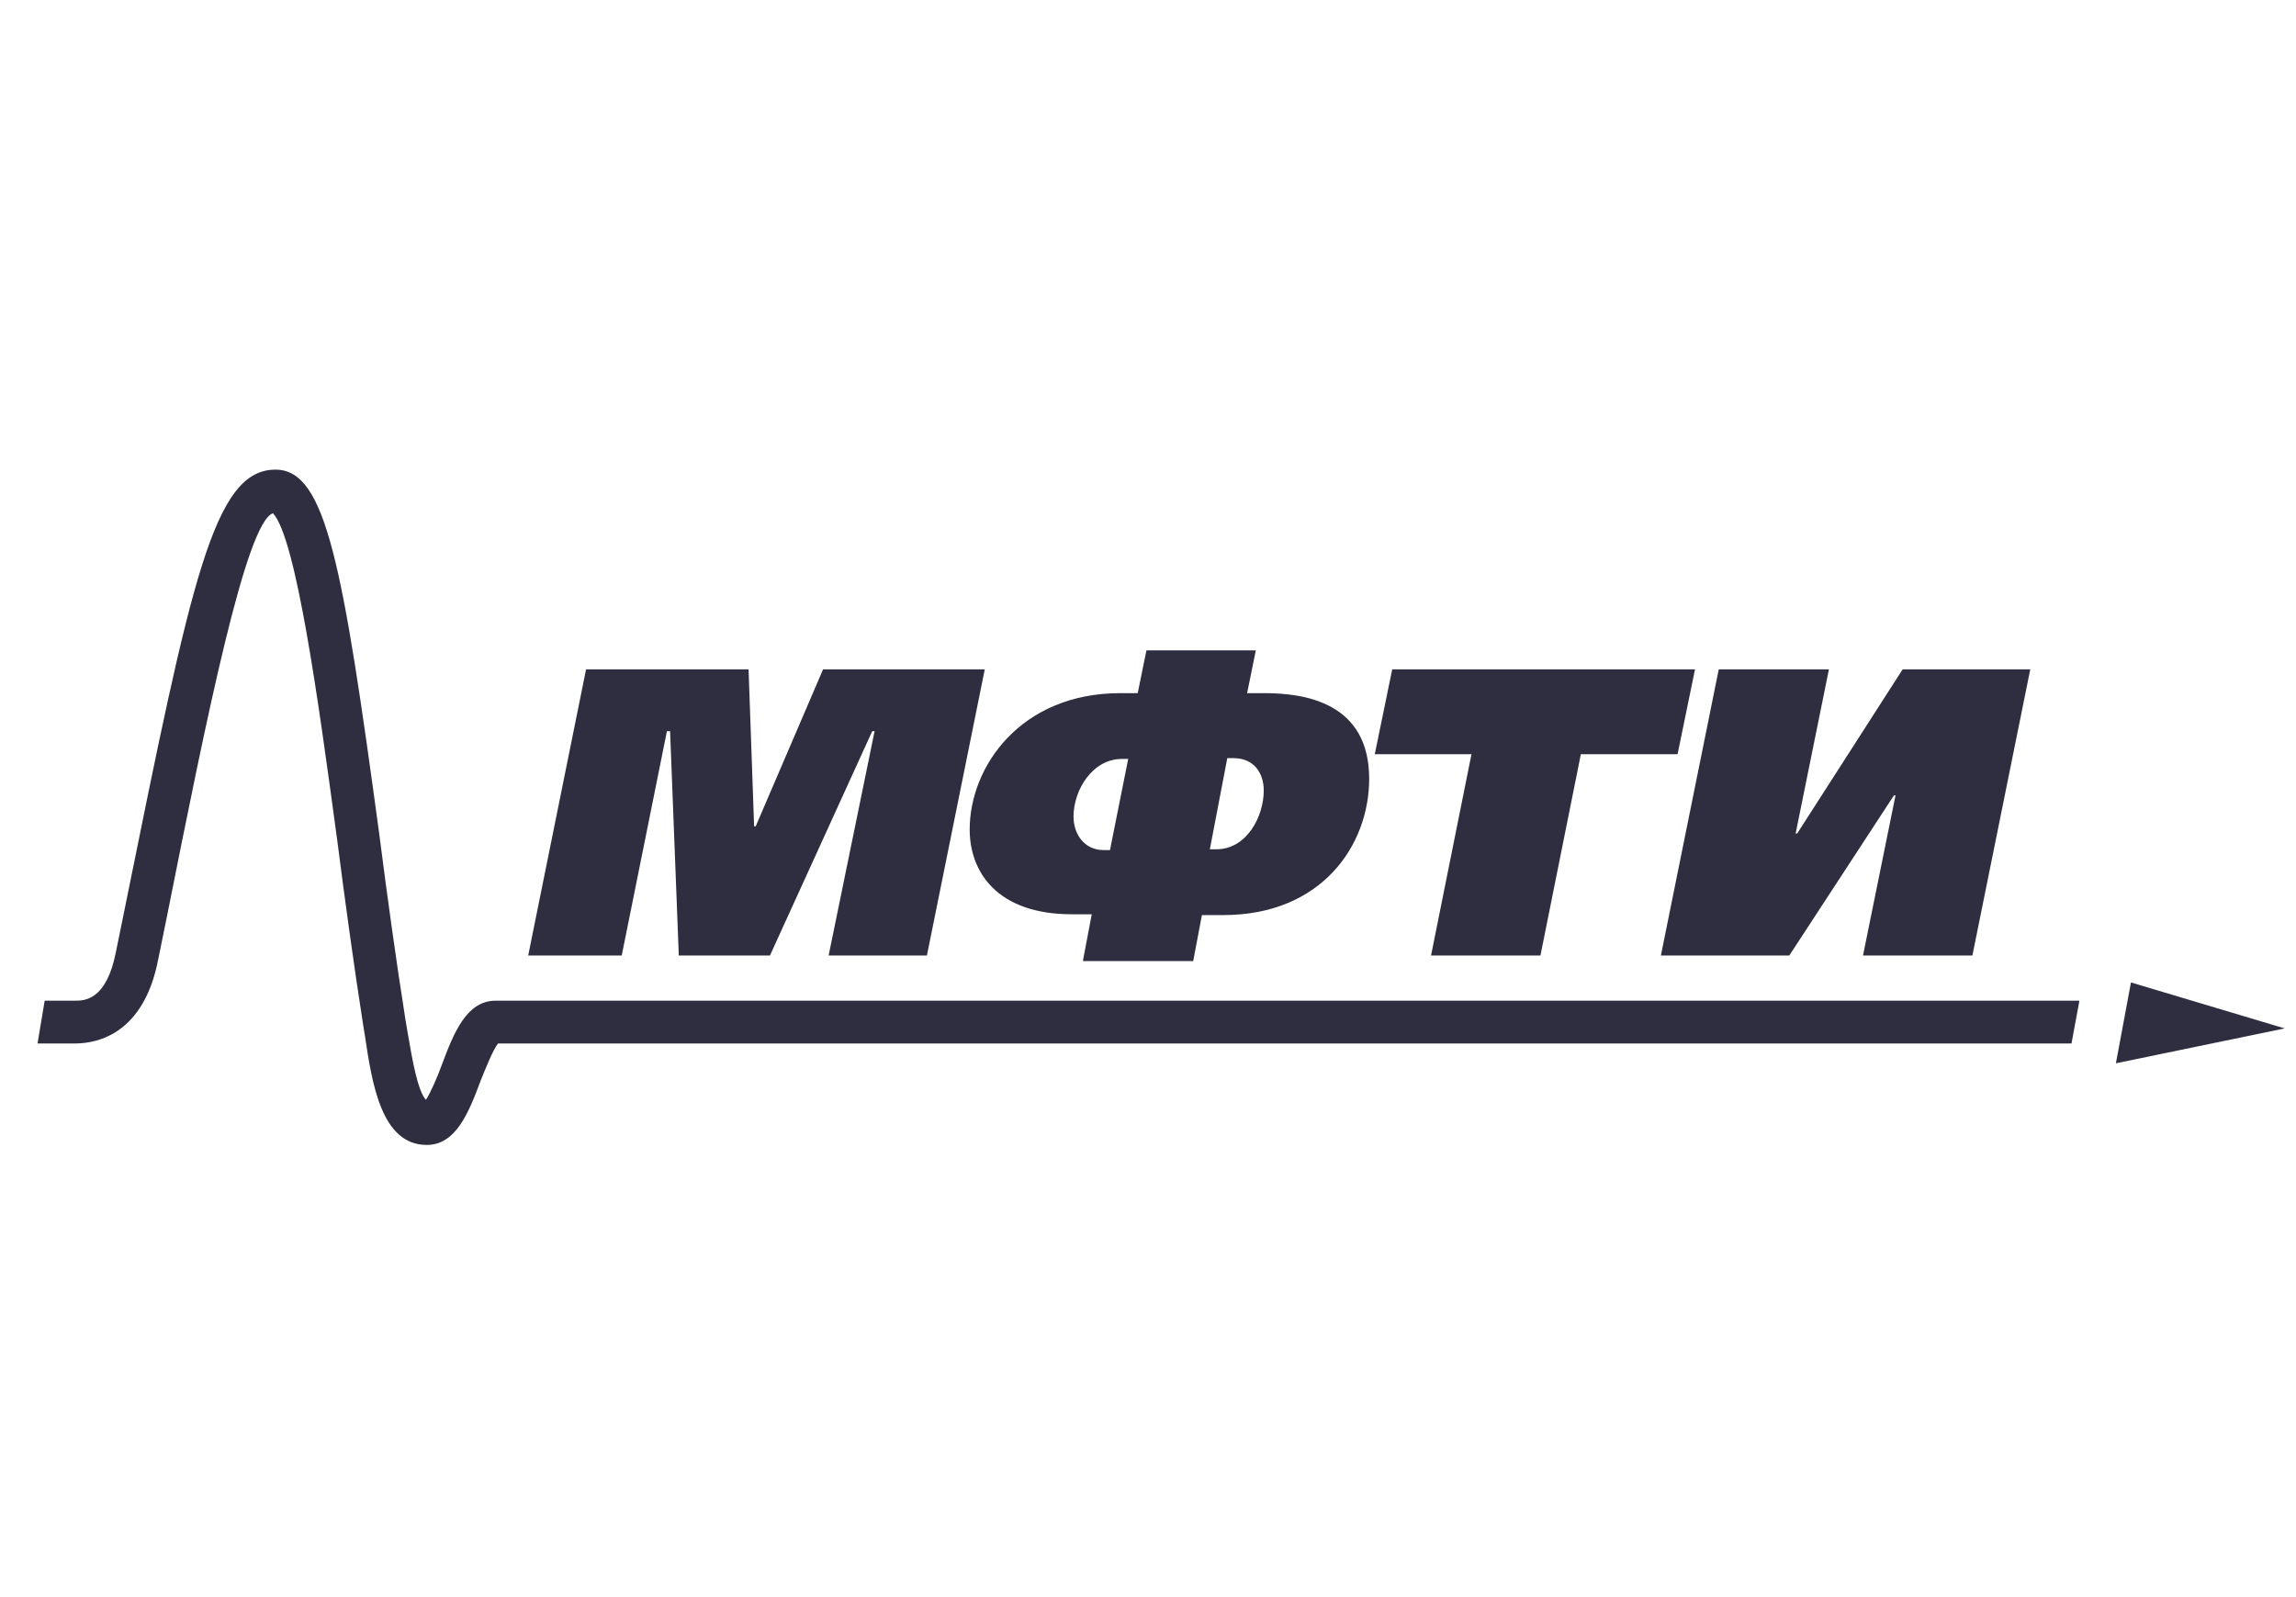 <svg width="161" height="112" viewBox="0 0 161 112" fill="none" xmlns="http://www.w3.org/2000/svg">
<path fill-rule="evenodd" clip-rule="evenodd" d="M34.759 70.174L145.813 70.174L145.257 73.176L34.926 73.176C34.593 73.565 34.037 74.954 33.703 75.788L33.703 75.788C32.869 78.011 31.98 80.29 29.924 80.29C26.755 80.29 26.088 76.01 25.588 72.62L25.477 71.953C24.81 67.673 24.198 63.226 23.643 58.891C23.615 58.69 23.588 58.486 23.56 58.282C22.348 49.35 20.771 37.73 19.14 35.991C17.251 36.658 14.527 50.109 11.692 64.338L11.081 67.339C10.081 72.397 6.968 73.176 5.245 73.176L2.632 73.176L3.133 70.174L5.245 70.174C5.912 70.174 7.468 70.174 8.135 66.728L8.747 63.727L8.806 63.434C13.429 40.594 14.99 32.878 19.363 32.934C22.864 32.989 24.032 39.604 26.589 58.446C27.144 62.782 27.756 67.228 28.423 71.453L28.534 72.12C28.564 72.285 28.598 72.486 28.637 72.71C28.881 74.141 29.291 76.545 29.868 77.122C30.201 76.622 30.702 75.454 30.98 74.676C31.813 72.453 32.703 70.174 34.759 70.174ZM52.491 46.94L41.096 46.94L37.039 67.006L43.597 67.006L46.766 51.276L46.988 51.276L47.599 67.006L53.991 67.006L61.162 51.276L61.328 51.276L58.105 67.006L64.997 67.006L69.054 46.94L57.715 46.94L52.991 57.946L52.88 57.946L52.491 46.94ZM76.555 64.115L75.944 67.339L75.944 67.395L83.67 67.395L84.281 64.171L85.782 64.171C92.674 64.171 96.009 59.28 96.009 54.611C96.009 49.275 91.507 48.608 88.672 48.608L87.45 48.608L88.061 45.606L80.391 45.606L79.779 48.608L78.556 48.608C71.553 48.608 67.996 53.777 67.996 58.168C67.996 61.114 69.886 64.115 75.166 64.115L76.555 64.115ZM78.668 53.221L79.112 53.221L77.834 59.613L77.389 59.613C76 59.613 75.277 58.446 75.277 57.279C75.277 55.389 76.611 53.221 78.668 53.221ZM85.282 59.558L84.837 59.558L86.06 53.166L86.505 53.166C87.894 53.166 88.617 54.166 88.617 55.444C88.617 57.223 87.45 59.558 85.282 59.558ZM118.857 46.94L117.635 52.888L110.853 52.888L108.019 67.006L100.348 67.006L103.183 52.888L96.402 52.888L97.625 46.94L118.857 46.94ZM125.914 58.446L128.248 46.94L120.522 46.94L116.465 67.006L125.469 67.006L132.806 55.778L132.917 55.778L130.638 67.006L138.308 67.006L142.366 46.94L133.417 46.94L126.025 58.446L125.914 58.446ZM148.371 74.565L149.427 68.895L160.21 72.119L148.371 74.565Z" fill="#2E2E40"/>
</svg>
